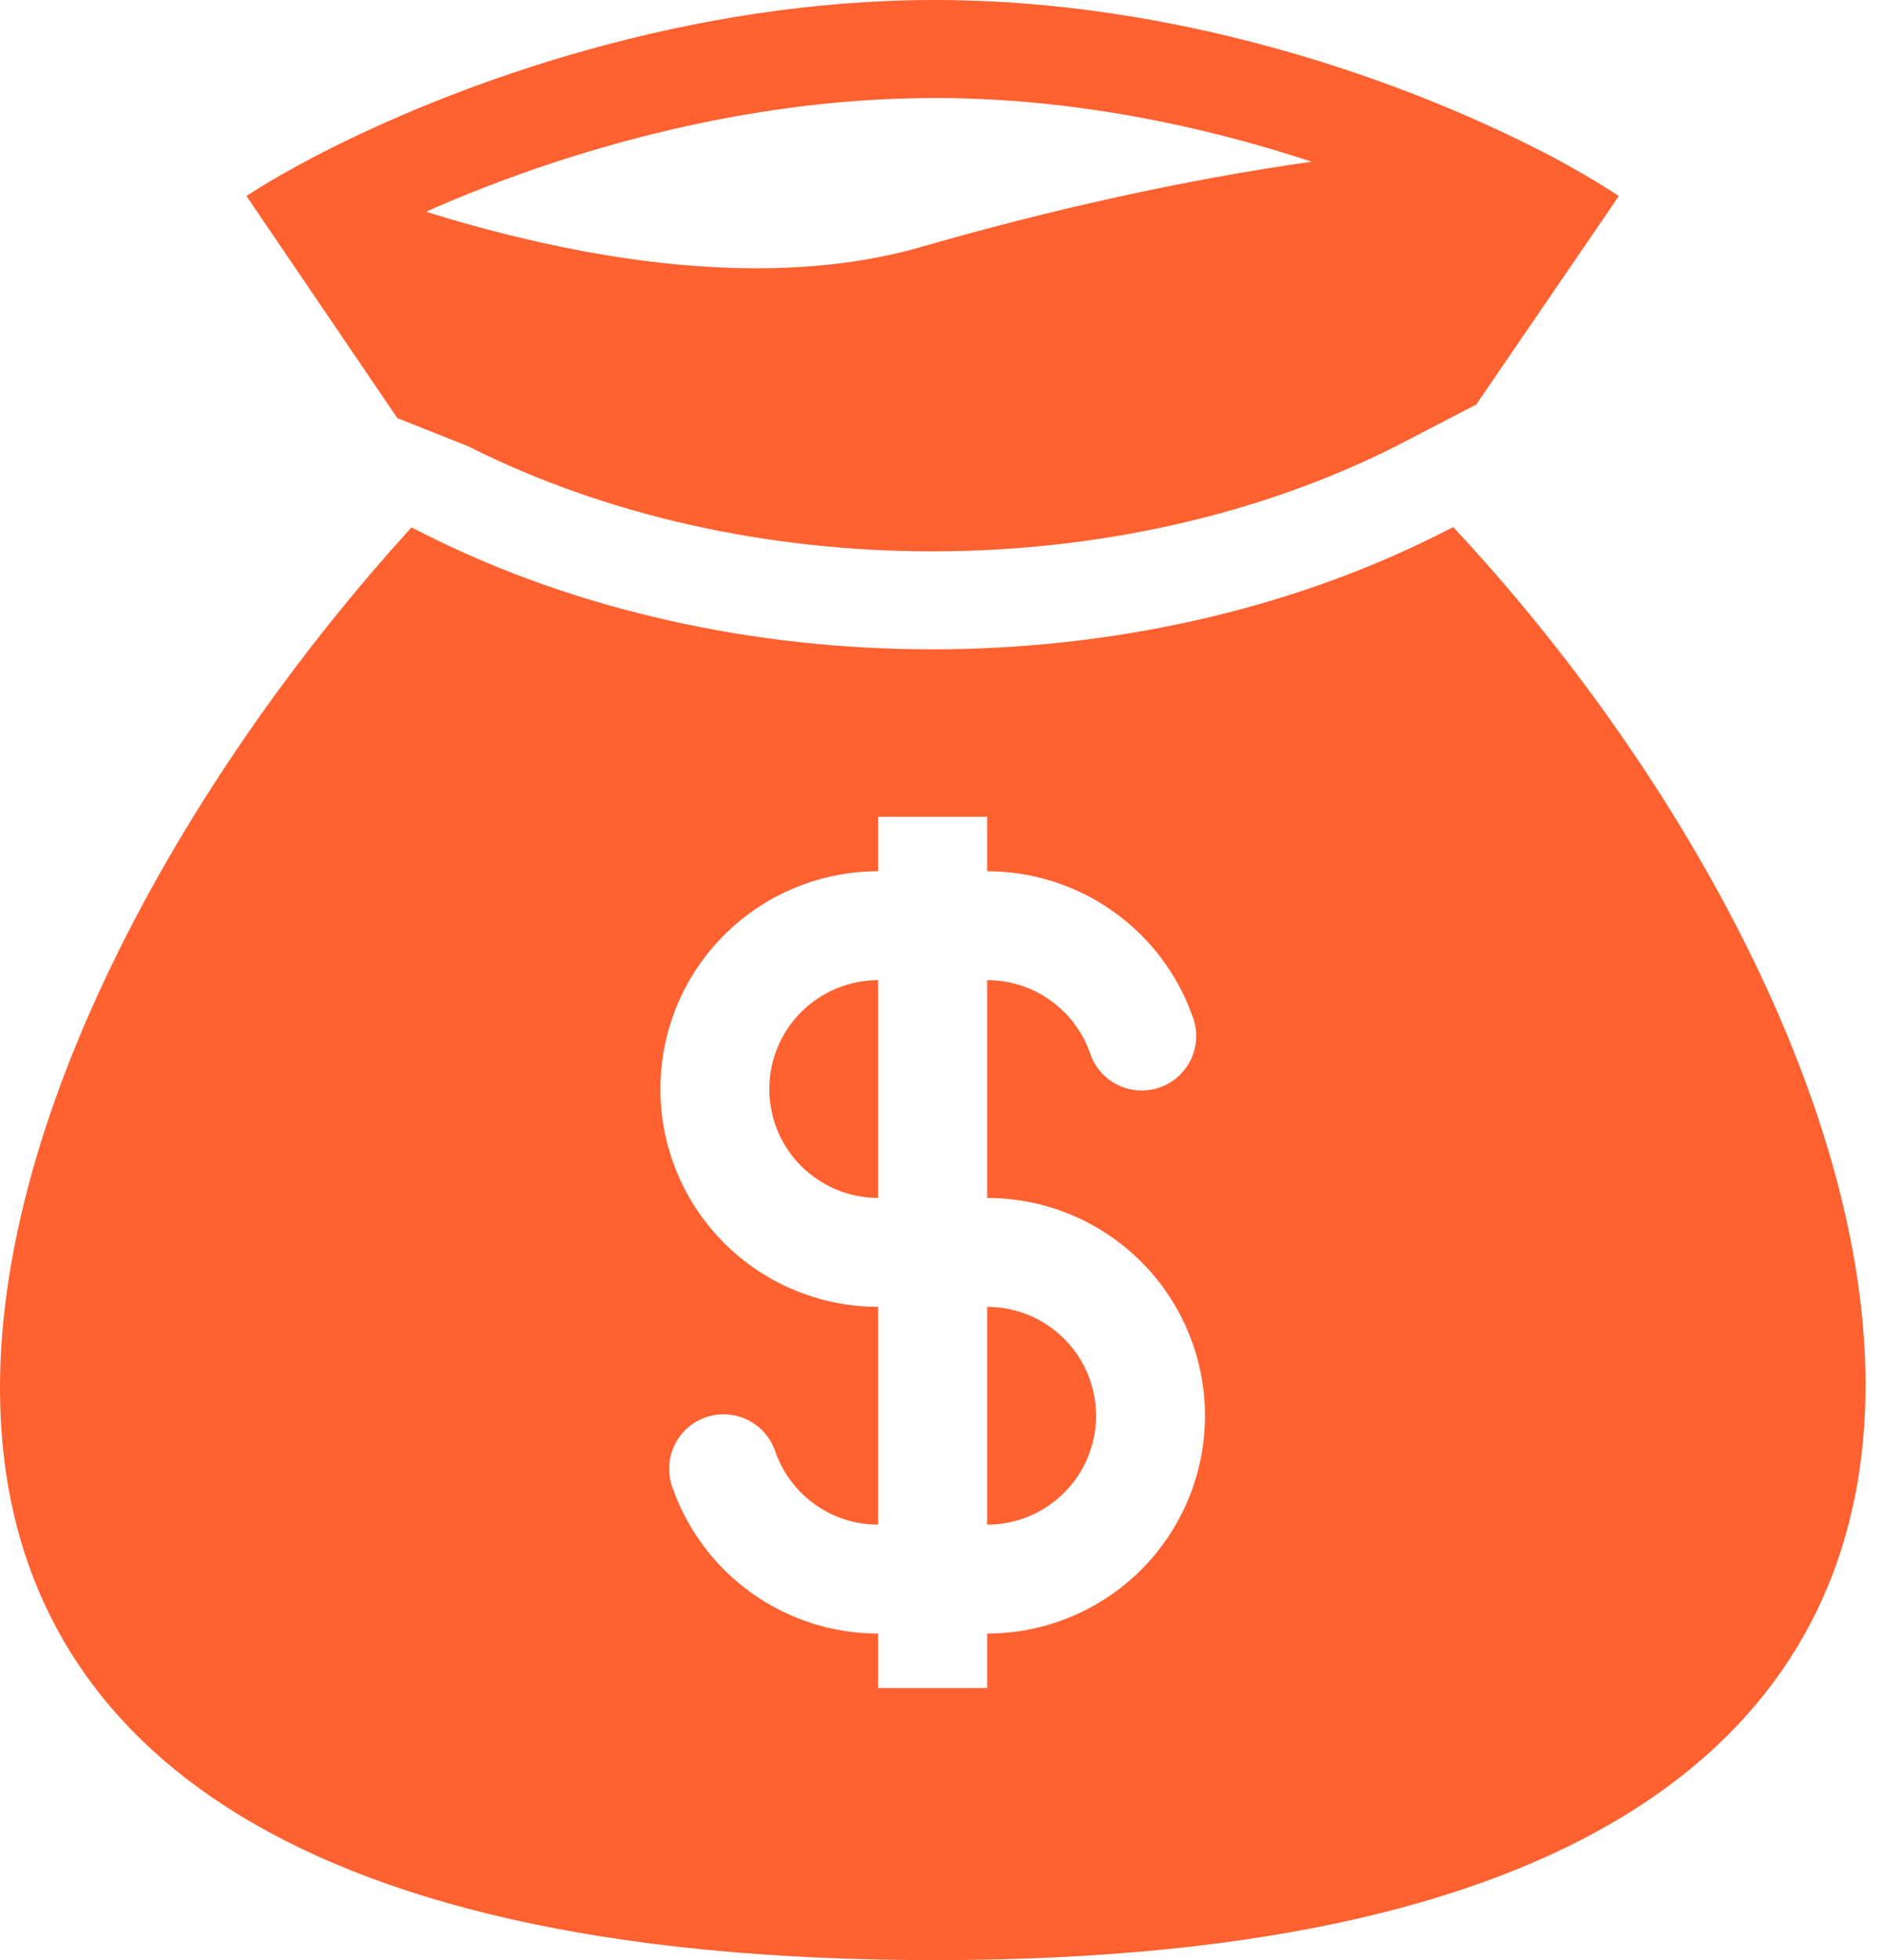 <svg width="48" height="50" viewBox="0 0 48 50" fill="none" xmlns="http://www.w3.org/2000/svg">
<path fill-rule="evenodd" clip-rule="evenodd" d="M23.842 0C17.568 0 11.852 2.072 8.47 3.766C8.164 3.918 7.879 4.067 7.614 4.213C7.089 4.499 6.642 4.766 6.286 5L10.134 10.665L11.945 11.386C19.023 14.957 28.516 14.957 35.596 11.386L37.651 10.319L41.289 5C40.535 4.51 39.751 4.066 38.943 3.671C35.578 1.996 29.997 0 23.842 0ZM14.895 6.412C13.533 6.155 12.188 5.818 10.866 5.4C14.034 3.993 18.755 2.5 23.843 2.5C27.367 2.5 30.699 3.217 33.455 4.125C30.226 4.58 26.78 5.35 23.496 6.299C20.913 7.046 17.893 6.966 14.895 6.412ZM37.064 13.446L36.722 13.618C28.935 17.546 18.607 17.546 10.82 13.618L10.496 13.454C-1.203 26.29 -10.135 50 23.842 50C57.818 50 48.67 25.849 37.064 13.446ZM22.399 25.002C21.662 25.002 20.955 25.295 20.434 25.816C19.913 26.337 19.621 27.043 19.621 27.78C19.621 28.517 19.913 29.224 20.434 29.744C20.955 30.265 21.662 30.558 22.399 30.558V25.002ZM25.177 22.224V20.835H22.399V22.224C20.925 22.224 19.512 22.809 18.47 23.851C17.428 24.893 16.843 26.306 16.843 27.78C16.843 29.254 17.428 30.667 18.47 31.709C19.512 32.751 20.925 33.336 22.399 33.336V38.892C21.19 38.892 20.161 38.121 19.778 37.041C19.721 36.864 19.629 36.7 19.508 36.559C19.387 36.419 19.238 36.304 19.072 36.221C18.906 36.139 18.724 36.091 18.539 36.08C18.354 36.068 18.168 36.094 17.993 36.156C17.817 36.218 17.657 36.315 17.519 36.44C17.382 36.565 17.271 36.716 17.194 36.885C17.116 37.054 17.073 37.236 17.067 37.422C17.061 37.607 17.093 37.792 17.159 37.966C17.542 39.049 18.252 39.987 19.19 40.651C20.128 41.314 21.25 41.67 22.399 41.67V43.059H25.177V41.67C26.65 41.67 28.063 41.085 29.105 40.043C30.147 39.001 30.733 37.588 30.733 36.114C30.733 34.641 30.147 33.227 29.105 32.185C28.063 31.143 26.65 30.558 25.177 30.558V25.002C26.385 25.002 27.414 25.773 27.798 26.854C27.855 27.03 27.946 27.194 28.068 27.335C28.189 27.476 28.337 27.59 28.503 27.673C28.67 27.755 28.851 27.804 29.037 27.815C29.222 27.826 29.408 27.8 29.583 27.738C29.758 27.676 29.919 27.58 30.056 27.454C30.193 27.329 30.304 27.178 30.382 27.009C30.459 26.841 30.502 26.658 30.508 26.472C30.514 26.287 30.483 26.102 30.416 25.928C30.033 24.845 29.323 23.907 28.385 23.244C27.447 22.58 26.326 22.224 25.177 22.224ZM25.177 33.336V38.892C25.913 38.892 26.62 38.599 27.141 38.078C27.662 37.557 27.955 36.851 27.955 36.114C27.955 35.377 27.662 34.671 27.141 34.15C26.62 33.629 25.913 33.336 25.177 33.336Z" fill="#FF6130"/>
</svg>
